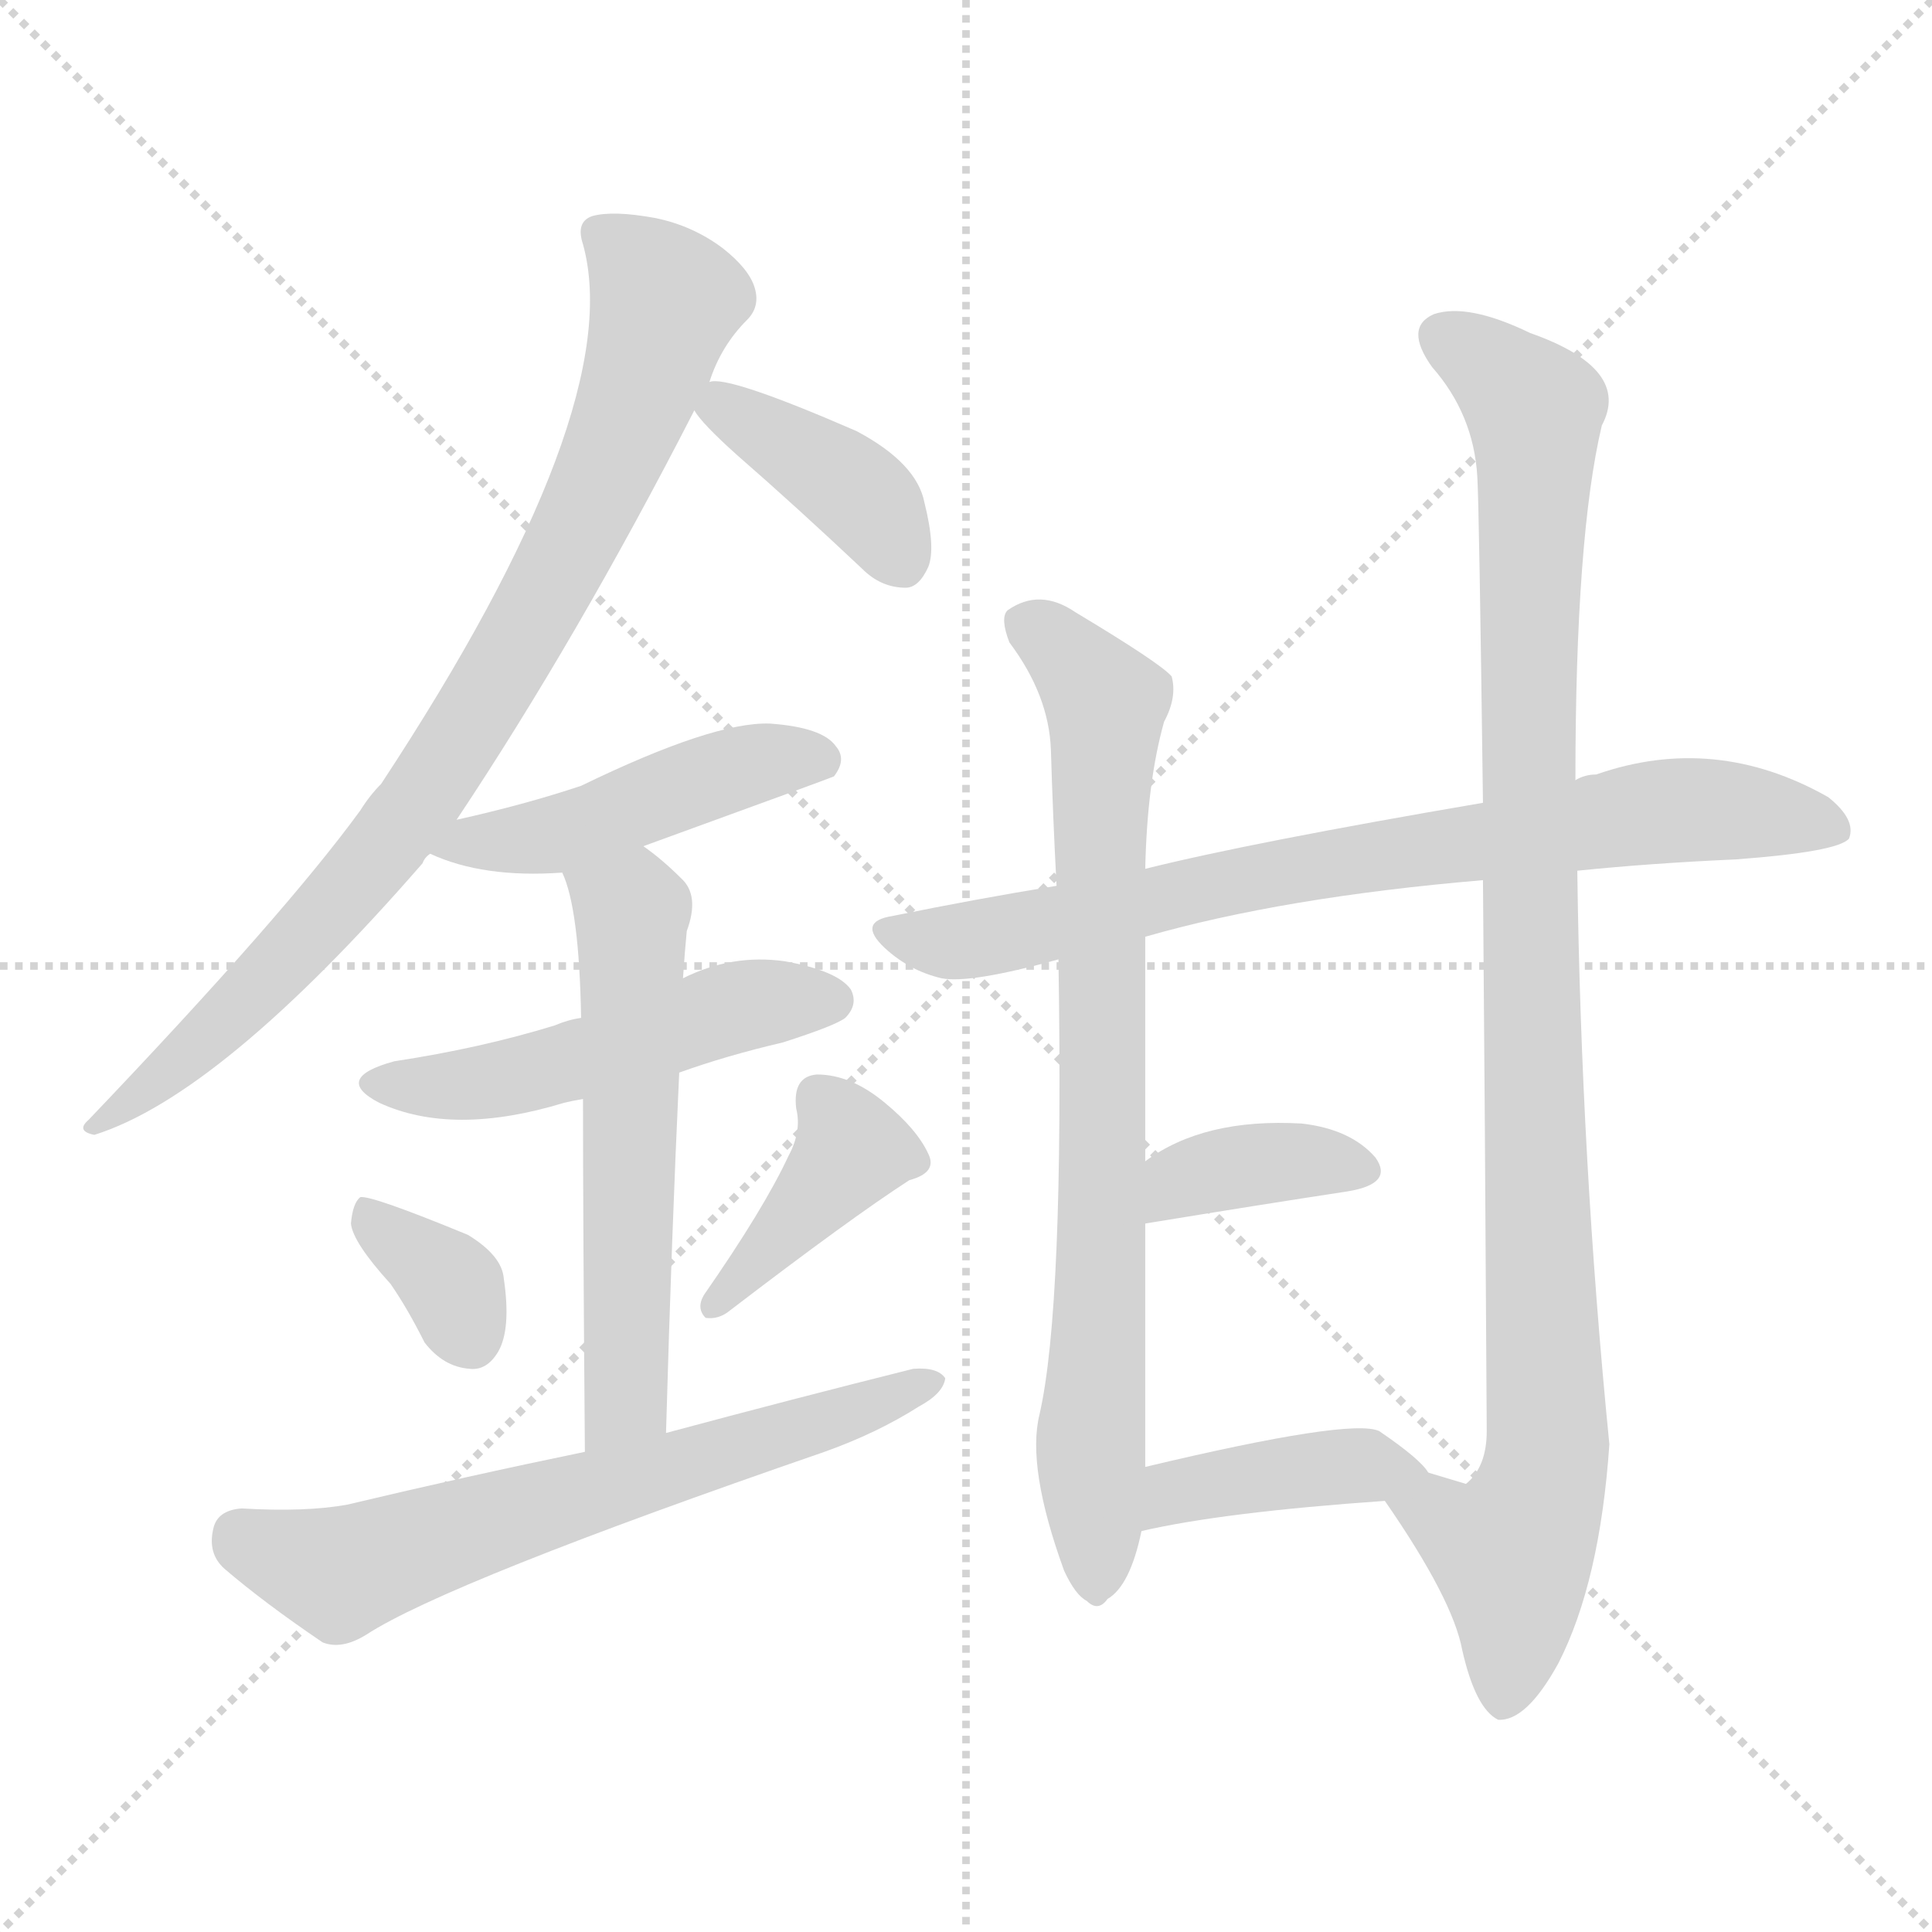 <svg version="1.1" viewBox="0 0 1024 1024" xmlns="http://www.w3.org/2000/svg">
  <g stroke="lightgray" stroke-dasharray="1,1" stroke-width="1" transform="scale(4, 4)">
    <line x1="0" y1="0" x2="256" y2="256"></line>
    <line x1="256" y1="0" x2="0" y2="256"></line>
    <line x1="128" y1="0" x2="128" y2="256"></line>
    <line x1="0" y1="128" x2="256" y2="128"></line>
  </g>
<g transform="scale(1, -1) translate(0, -900)">
   <style type="text/css">
    @keyframes keyframes0 {
      from {
       stroke: blue;
       stroke-dashoffset: 845;
       stroke-width: 128;
       }
       73% {
       animation-timing-function: step-end;
       stroke: blue;
       stroke-dashoffset: 0;
       stroke-width: 128;
       }
       to {
       stroke: black;
       stroke-width: 1024;
       }
       }
       #make-me-a-hanzi-animation-0 {
         animation: keyframes0 0.938s both;
         animation-delay: 0s;
         animation-timing-function: linear;
       }
    @keyframes keyframes1 {
      from {
       stroke: blue;
       stroke-dashoffset: 390;
       stroke-width: 128;
       }
       56% {
       animation-timing-function: step-end;
       stroke: blue;
       stroke-dashoffset: 0;
       stroke-width: 128;
       }
       to {
       stroke: black;
       stroke-width: 1024;
       }
       }
       #make-me-a-hanzi-animation-1 {
         animation: keyframes1 0.567s both;
         animation-delay: 0.938s;
         animation-timing-function: linear;
       }
    @keyframes keyframes2 {
      from {
       stroke: blue;
       stroke-dashoffset: 466;
       stroke-width: 128;
       }
       60% {
       animation-timing-function: step-end;
       stroke: blue;
       stroke-dashoffset: 0;
       stroke-width: 128;
       }
       to {
       stroke: black;
       stroke-width: 1024;
       }
       }
       #make-me-a-hanzi-animation-2 {
         animation: keyframes2 0.629s both;
         animation-delay: 1.505s;
         animation-timing-function: linear;
       }
    @keyframes keyframes3 {
      from {
       stroke: blue;
       stroke-dashoffset: 499;
       stroke-width: 128;
       }
       62% {
       animation-timing-function: step-end;
       stroke: blue;
       stroke-dashoffset: 0;
       stroke-width: 128;
       }
       to {
       stroke: black;
       stroke-width: 1024;
       }
       }
       #make-me-a-hanzi-animation-3 {
         animation: keyframes3 0.656s both;
         animation-delay: 2.134s;
         animation-timing-function: linear;
       }
    @keyframes keyframes4 {
      from {
       stroke: blue;
       stroke-dashoffset: 573;
       stroke-width: 128;
       }
       65% {
       animation-timing-function: step-end;
       stroke: blue;
       stroke-dashoffset: 0;
       stroke-width: 128;
       }
       to {
       stroke: black;
       stroke-width: 1024;
       }
       }
       #make-me-a-hanzi-animation-4 {
         animation: keyframes4 0.716s both;
         animation-delay: 2.79s;
         animation-timing-function: linear;
       }
    @keyframes keyframes5 {
      from {
       stroke: blue;
       stroke-dashoffset: 347;
       stroke-width: 128;
       }
       53% {
       animation-timing-function: step-end;
       stroke: blue;
       stroke-dashoffset: 0;
       stroke-width: 128;
       }
       to {
       stroke: black;
       stroke-width: 1024;
       }
       }
       #make-me-a-hanzi-animation-5 {
         animation: keyframes5 0.532s both;
         animation-delay: 3.507s;
         animation-timing-function: linear;
       }
    @keyframes keyframes6 {
      from {
       stroke: blue;
       stroke-dashoffset: 398;
       stroke-width: 128;
       }
       56% {
       animation-timing-function: step-end;
       stroke: blue;
       stroke-dashoffset: 0;
       stroke-width: 128;
       }
       to {
       stroke: black;
       stroke-width: 1024;
       }
       }
       #make-me-a-hanzi-animation-6 {
         animation: keyframes6 0.574s both;
         animation-delay: 4.039s;
         animation-timing-function: linear;
       }
    @keyframes keyframes7 {
      from {
       stroke: blue;
       stroke-dashoffset: 644;
       stroke-width: 128;
       }
       68% {
       animation-timing-function: step-end;
       stroke: blue;
       stroke-dashoffset: 0;
       stroke-width: 128;
       }
       to {
       stroke: black;
       stroke-width: 1024;
       }
       }
       #make-me-a-hanzi-animation-7 {
         animation: keyframes7 0.774s both;
         animation-delay: 4.613s;
         animation-timing-function: linear;
       }
    @keyframes keyframes8 {
      from {
       stroke: blue;
       stroke-dashoffset: 766;
       stroke-width: 128;
       }
       71% {
       animation-timing-function: step-end;
       stroke: blue;
       stroke-dashoffset: 0;
       stroke-width: 128;
       }
       to {
       stroke: black;
       stroke-width: 1024;
       }
       }
       #make-me-a-hanzi-animation-8 {
         animation: keyframes8 0.873s both;
         animation-delay: 5.387s;
         animation-timing-function: linear;
       }
    @keyframes keyframes9 {
      from {
       stroke: blue;
       stroke-dashoffset: 781;
       stroke-width: 128;
       }
       72% {
       animation-timing-function: step-end;
       stroke: blue;
       stroke-dashoffset: 0;
       stroke-width: 128;
       }
       to {
       stroke: black;
       stroke-width: 1024;
       }
       }
       #make-me-a-hanzi-animation-9 {
         animation: keyframes9 0.886s both;
         animation-delay: 6.26s;
         animation-timing-function: linear;
       }
    @keyframes keyframes10 {
      from {
       stroke: blue;
       stroke-dashoffset: 1003;
       stroke-width: 128;
       }
       77% {
       animation-timing-function: step-end;
       stroke: blue;
       stroke-dashoffset: 0;
       stroke-width: 128;
       }
       to {
       stroke: black;
       stroke-width: 1024;
       }
       }
       #make-me-a-hanzi-animation-10 {
         animation: keyframes10 1.066s both;
         animation-delay: 7.146s;
         animation-timing-function: linear;
       }
    @keyframes keyframes11 {
      from {
       stroke: blue;
       stroke-dashoffset: 370;
       stroke-width: 128;
       }
       55% {
       animation-timing-function: step-end;
       stroke: blue;
       stroke-dashoffset: 0;
       stroke-width: 128;
       }
       to {
       stroke: black;
       stroke-width: 1024;
       }
       }
       #make-me-a-hanzi-animation-11 {
         animation: keyframes11 0.551s both;
         animation-delay: 8.212s;
         animation-timing-function: linear;
       }
    @keyframes keyframes12 {
      from {
       stroke: blue;
       stroke-dashoffset: 406;
       stroke-width: 128;
       }
       57% {
       animation-timing-function: step-end;
       stroke: blue;
       stroke-dashoffset: 0;
       stroke-width: 128;
       }
       to {
       stroke: black;
       stroke-width: 1024;
       }
       }
       #make-me-a-hanzi-animation-12 {
         animation: keyframes12 0.58s both;
         animation-delay: 8.763s;
         animation-timing-function: linear;
       }
</style>
<path d="M 242.0 465.5 Q 306.0 561.5 368.0 682.5 L 376.0 697.5 Q 382.0 716.5 396.0 730.5 Q 403.0 737.5 400.0 747.5 Q 397.0 757.5 383.0 768.5 Q 367.0 780.5 347.0 784.5 Q 325.0 788.5 314.0 785.5 Q 305.0 782.5 309.0 770.5 Q 333.0 683.5 202.0 484.5 Q 196.0 478.5 191.0 470.5 Q 151.0 415.5 47.0 306.5 Q 40.0 300.5 50.0 298.5 Q 117.0 319.5 224.0 442.5 Q 225.0 445.5 228.0 447.5 L 242.0 465.5 Z" fill="lightgray"></path> 
<path d="M 368.0 682.5 Q 372.0 675.5 391.0 658.5 Q 422.0 631.5 457.0 598.5 Q 467.0 588.5 480.0 588.5 Q 487.0 588.5 492.0 599.5 Q 496.0 609.5 490.0 633.5 Q 486.0 654.5 454.0 671.5 Q 385.0 701.5 376.0 697.5 C 358.0 696.5 358.0 696.5 368.0 682.5 Z" fill="lightgray"></path> 
<path d="M 341.0 451.5 Q 440.0 487.5 442.0 488.5 Q 449.0 497.5 443.0 504.5 Q 436.0 514.5 408.0 516.5 Q 378.0 517.5 308.0 483.5 Q 278.0 473.5 242.0 465.5 C 213.0 458.5 205.0 457.5 228.0 447.5 Q 256.0 434.5 298.0 437.5 L 341.0 451.5 Z" fill="lightgray"></path> 
<path d="M 360.0 331.5 Q 385.0 340.5 415.0 347.5 Q 443.0 356.5 448.0 360.5 Q 455.0 367.5 451.0 375.5 Q 444.0 385.5 416.0 390.5 Q 388.0 394.5 362.0 381.5 L 308.0 360.5 Q 301.0 359.5 294.0 356.5 Q 255.0 344.5 209.0 337.5 Q 176.0 328.5 201.0 315.5 Q 240.0 297.5 299.0 315.5 Q 303.0 316.5 309.0 317.5 L 360.0 331.5 Z" fill="lightgray"></path> 
<path d="M 353.0 140.5 Q 356.0 246.5 360.0 331.5 L 362.0 381.5 Q 363.0 396.5 364.0 406.5 Q 371.0 425.5 361.0 434.5 Q 351.0 444.5 341.0 451.5 C 317.0 469.5 288.0 465.5 298.0 437.5 Q 307.0 418.5 308.0 360.5 L 309.0 317.5 Q 309.0 253.5 310.0 130.5 C 310.0 100.5 352.0 110.5 353.0 140.5 Z" fill="lightgray"></path> 
<path d="M 207.0 219.5 Q 216.0 206.5 225.0 188.5 Q 235.0 175.5 249.0 174.5 Q 258.0 173.5 264.0 183.5 Q 271.0 195.5 267.0 222.5 Q 266.0 234.5 248.0 245.5 Q 197.0 266.5 191.0 265.5 Q 187.0 262.5 186.0 251.5 Q 187.0 241.5 207.0 219.5 Z" fill="lightgray"></path> 
<path d="M 418.0 287.5 Q 405.0 259.5 373.0 213.5 Q 369.0 206.5 374.0 201.5 Q 381.0 200.5 387.0 205.5 Q 451.0 254.5 482.0 274.5 Q 497.0 278.5 492.0 288.5 Q 486.0 301.5 469.0 315.5 Q 451.0 330.5 433.0 330.5 Q 420.0 329.5 422.0 312.5 Q 425.0 300.5 418.0 287.5 Z" fill="lightgray"></path> 
<path d="M 310.0 130.5 Q 247.0 117.5 184.0 102.5 Q 162.0 98.5 128.0 100.5 Q 115.0 99.5 113.0 89.5 Q 110.0 76.5 119.0 68.5 Q 140.0 50.5 171.0 29.5 Q 181.0 25.5 194.0 33.5 Q 237.0 61.5 437.0 130.5 Q 465.0 140.5 487.0 154.5 Q 500.0 161.5 501.0 169.5 Q 497.0 175.5 484.0 174.5 Q 420.0 158.5 353.0 140.5 L 310.0 130.5 Z" fill="lightgray"></path> 
<path d="M 836.0 438.5 Q 875.0 442.5 920.0 444.5 Q 974.0 448.5 980.0 455.5 Q 984.0 465.5 969.0 477.5 Q 909.0 511.5 846.0 489.5 Q 840.0 489.5 835.0 486.5 L 786.0 474.5 Q 663.0 453.5 607.0 439.5 L 560.0 430.5 Q 517.0 423.5 473.0 414.5 Q 454.0 411.5 469.0 397.5 Q 482.0 385.5 499.0 381.5 Q 514.0 378.5 561.0 391.5 L 607.0 403.5 Q 680.0 424.5 786.0 433.5 L 836.0 438.5 Z" fill="lightgray"></path> 
<path d="M 607.0 439.5 Q 608.0 485.5 617.0 517.5 Q 624.0 530.5 621.0 541.5 Q 615.0 548.5 570.0 575.5 Q 551.0 588.5 534.0 576.5 Q 530.0 572.5 535.0 559.5 Q 556.0 531.5 557.0 502.5 Q 558.0 468.5 560.0 430.5 L 561.0 391.5 Q 564.0 207.5 551.0 150.5 Q 544.0 122.5 564.0 67.5 Q 570.0 54.5 576.0 51.5 Q 582.0 45.5 587.0 52.5 Q 599.0 59.5 605.0 88.5 L 607.0 122.5 Q 607.0 146.5 607.0 251.5 L 607.0 284.5 Q 607.0 336.5 607.0 403.5 L 607.0 439.5 Z" fill="lightgray"></path> 
<path d="M 734.0 104.5 Q 770.0 52.5 775.0 25.5 Q 782.0 -5.5 794.0 -11.5 Q 809.0 -12.5 826.0 18.5 Q 848.0 61.5 853.0 134.5 Q 838.0 285.5 836.0 438.5 L 835.0 486.5 Q 835.0 615.5 849.0 674.5 Q 865.0 704.5 811.0 723.5 Q 778.0 739.5 760.0 733.5 Q 744.0 726.5 759.0 705.5 Q 781.0 680.5 783.0 647.5 Q 784.0 631.5 786.0 474.5 L 786.0 433.5 Q 787.0 318.5 788.0 141.5 Q 788.0 122.5 777.0 113.5 L 757.0 119.5 C 727.0 123.5 721.0 124.5 734.0 104.5 Z" fill="lightgray"></path> 
<path d="M 607.0 251.5 Q 668.0 261.5 714.0 268.5 Q 739.0 272.5 729.0 286.5 Q 716.0 301.5 690.0 304.5 Q 638.0 307.5 607.0 284.5 C 582.0 267.5 577.0 246.5 607.0 251.5 Z" fill="lightgray"></path> 
<path d="M 605.0 88.5 Q 648.0 98.5 734.0 104.5 C 764.0 106.5 767.0 106.5 757.0 119.5 Q 753.0 126.5 731.0 141.5 Q 716.0 148.5 607.0 122.5 C 578.0 115.5 576.0 81.5 605.0 88.5 Z" fill="lightgray"></path> 
      <clipPath id="make-me-a-hanzi-clip-0">
      <path d="M 242.0 465.5 Q 306.0 561.5 368.0 682.5 L 376.0 697.5 Q 382.0 716.5 396.0 730.5 Q 403.0 737.5 400.0 747.5 Q 397.0 757.5 383.0 768.5 Q 367.0 780.5 347.0 784.5 Q 325.0 788.5 314.0 785.5 Q 305.0 782.5 309.0 770.5 Q 333.0 683.5 202.0 484.5 Q 196.0 478.5 191.0 470.5 Q 151.0 415.5 47.0 306.5 Q 40.0 300.5 50.0 298.5 Q 117.0 319.5 224.0 442.5 Q 225.0 445.5 228.0 447.5 L 242.0 465.5 Z" fill="lightgray"></path>
      </clipPath>
      <path clip-path="url(#make-me-a-hanzi-clip-0)" d="M 320.0 775.5 L 353.0 740.5 L 325.0 657.5 L 267.0 545.5 L 189.0 432.5 L 128.0 367.5 L 70.0 315.5 L 56.0 312.5 L 53.0 304.5 " fill="none" id="make-me-a-hanzi-animation-0" stroke-dasharray="717 1434" stroke-linecap="round"></path>

      <clipPath id="make-me-a-hanzi-clip-1">
      <path d="M 368.0 682.5 Q 372.0 675.5 391.0 658.5 Q 422.0 631.5 457.0 598.5 Q 467.0 588.5 480.0 588.5 Q 487.0 588.5 492.0 599.5 Q 496.0 609.5 490.0 633.5 Q 486.0 654.5 454.0 671.5 Q 385.0 701.5 376.0 697.5 C 358.0 696.5 358.0 696.5 368.0 682.5 Z" fill="lightgray"></path>
      </clipPath>
      <path clip-path="url(#make-me-a-hanzi-clip-1)" d="M 379.0 691.5 L 447.0 644.5 L 478.0 603.5 " fill="none" id="make-me-a-hanzi-animation-1" stroke-dasharray="262 524" stroke-linecap="round"></path>

      <clipPath id="make-me-a-hanzi-clip-2">
      <path d="M 341.0 451.5 Q 440.0 487.5 442.0 488.5 Q 449.0 497.5 443.0 504.5 Q 436.0 514.5 408.0 516.5 Q 378.0 517.5 308.0 483.5 Q 278.0 473.5 242.0 465.5 C 213.0 458.5 205.0 457.5 228.0 447.5 Q 256.0 434.5 298.0 437.5 L 341.0 451.5 Z" fill="lightgray"></path>
      </clipPath>
      <path clip-path="url(#make-me-a-hanzi-clip-2)" d="M 235.0 449.5 L 289.0 456.5 L 404.0 496.5 L 438.0 495.5 " fill="none" id="make-me-a-hanzi-animation-2" stroke-dasharray="338 676" stroke-linecap="round"></path>

      <clipPath id="make-me-a-hanzi-clip-3">
      <path d="M 360.0 331.5 Q 385.0 340.5 415.0 347.5 Q 443.0 356.5 448.0 360.5 Q 455.0 367.5 451.0 375.5 Q 444.0 385.5 416.0 390.5 Q 388.0 394.5 362.0 381.5 L 308.0 360.5 Q 301.0 359.5 294.0 356.5 Q 255.0 344.5 209.0 337.5 Q 176.0 328.5 201.0 315.5 Q 240.0 297.5 299.0 315.5 Q 303.0 316.5 309.0 317.5 L 360.0 331.5 Z" fill="lightgray"></path>
      </clipPath>
      <path clip-path="url(#make-me-a-hanzi-clip-3)" d="M 203.0 327.5 L 271.0 328.5 L 397.0 367.5 L 440.0 369.5 " fill="none" id="make-me-a-hanzi-animation-3" stroke-dasharray="371 742" stroke-linecap="round"></path>

      <clipPath id="make-me-a-hanzi-clip-4">
      <path d="M 353.0 140.5 Q 356.0 246.5 360.0 331.5 L 362.0 381.5 Q 363.0 396.5 364.0 406.5 Q 371.0 425.5 361.0 434.5 Q 351.0 444.5 341.0 451.5 C 317.0 469.5 288.0 465.5 298.0 437.5 Q 307.0 418.5 308.0 360.5 L 309.0 317.5 Q 309.0 253.5 310.0 130.5 C 310.0 100.5 352.0 110.5 353.0 140.5 Z" fill="lightgray"></path>
      </clipPath>
      <path clip-path="url(#make-me-a-hanzi-clip-4)" d="M 307.0 435.5 L 335.0 416.5 L 333.0 167.5 L 328.0 151.5 L 315.0 140.5 " fill="none" id="make-me-a-hanzi-animation-4" stroke-dasharray="445 890" stroke-linecap="round"></path>

      <clipPath id="make-me-a-hanzi-clip-5">
      <path d="M 207.0 219.5 Q 216.0 206.5 225.0 188.5 Q 235.0 175.5 249.0 174.5 Q 258.0 173.5 264.0 183.5 Q 271.0 195.5 267.0 222.5 Q 266.0 234.5 248.0 245.5 Q 197.0 266.5 191.0 265.5 Q 187.0 262.5 186.0 251.5 Q 187.0 241.5 207.0 219.5 Z" fill="lightgray"></path>
      </clipPath>
      <path clip-path="url(#make-me-a-hanzi-clip-5)" d="M 193.0 257.5 L 240.0 217.5 L 250.0 189.5 " fill="none" id="make-me-a-hanzi-animation-5" stroke-dasharray="219 438" stroke-linecap="round"></path>

      <clipPath id="make-me-a-hanzi-clip-6">
      <path d="M 418.0 287.5 Q 405.0 259.5 373.0 213.5 Q 369.0 206.5 374.0 201.5 Q 381.0 200.5 387.0 205.5 Q 451.0 254.5 482.0 274.5 Q 497.0 278.5 492.0 288.5 Q 486.0 301.5 469.0 315.5 Q 451.0 330.5 433.0 330.5 Q 420.0 329.5 422.0 312.5 Q 425.0 300.5 418.0 287.5 Z" fill="lightgray"></path>
      </clipPath>
      <path clip-path="url(#make-me-a-hanzi-clip-6)" d="M 483.0 284.5 L 451.0 290.5 L 379.0 207.5 " fill="none" id="make-me-a-hanzi-animation-6" stroke-dasharray="270 540" stroke-linecap="round"></path>

      <clipPath id="make-me-a-hanzi-clip-7">
      <path d="M 310.0 130.5 Q 247.0 117.5 184.0 102.5 Q 162.0 98.5 128.0 100.5 Q 115.0 99.5 113.0 89.5 Q 110.0 76.5 119.0 68.5 Q 140.0 50.5 171.0 29.5 Q 181.0 25.5 194.0 33.5 Q 237.0 61.5 437.0 130.5 Q 465.0 140.5 487.0 154.5 Q 500.0 161.5 501.0 169.5 Q 497.0 175.5 484.0 174.5 Q 420.0 158.5 353.0 140.5 L 310.0 130.5 Z" fill="lightgray"></path>
      </clipPath>
      <path clip-path="url(#make-me-a-hanzi-clip-7)" d="M 127.0 86.5 L 180.0 66.5 L 421.0 139.5 L 495.0 167.5 " fill="none" id="make-me-a-hanzi-animation-7" stroke-dasharray="516 1032" stroke-linecap="round"></path>

      <clipPath id="make-me-a-hanzi-clip-8">
      <path d="M 836.0 438.5 Q 875.0 442.5 920.0 444.5 Q 974.0 448.5 980.0 455.5 Q 984.0 465.5 969.0 477.5 Q 909.0 511.5 846.0 489.5 Q 840.0 489.5 835.0 486.5 L 786.0 474.5 Q 663.0 453.5 607.0 439.5 L 560.0 430.5 Q 517.0 423.5 473.0 414.5 Q 454.0 411.5 469.0 397.5 Q 482.0 385.5 499.0 381.5 Q 514.0 378.5 561.0 391.5 L 607.0 403.5 Q 680.0 424.5 786.0 433.5 L 836.0 438.5 Z" fill="lightgray"></path>
      </clipPath>
      <path clip-path="url(#make-me-a-hanzi-clip-8)" d="M 471.0 406.5 L 505.0 400.5 L 527.0 403.5 L 691.0 440.5 L 874.0 469.5 L 939.0 468.5 L 973.0 460.5 " fill="none" id="make-me-a-hanzi-animation-8" stroke-dasharray="638 1276" stroke-linecap="round"></path>

      <clipPath id="make-me-a-hanzi-clip-9">
      <path d="M 607.0 439.5 Q 608.0 485.5 617.0 517.5 Q 624.0 530.5 621.0 541.5 Q 615.0 548.5 570.0 575.5 Q 551.0 588.5 534.0 576.5 Q 530.0 572.5 535.0 559.5 Q 556.0 531.5 557.0 502.5 Q 558.0 468.5 560.0 430.5 L 561.0 391.5 Q 564.0 207.5 551.0 150.5 Q 544.0 122.5 564.0 67.5 Q 570.0 54.5 576.0 51.5 Q 582.0 45.5 587.0 52.5 Q 599.0 59.5 605.0 88.5 L 607.0 122.5 Q 607.0 146.5 607.0 251.5 L 607.0 284.5 Q 607.0 336.5 607.0 403.5 L 607.0 439.5 Z" fill="lightgray"></path>
      </clipPath>
      <path clip-path="url(#make-me-a-hanzi-clip-9)" d="M 544.0 570.5 L 586.0 527.5 L 581.0 62.5 " fill="none" id="make-me-a-hanzi-animation-9" stroke-dasharray="653 1306" stroke-linecap="round"></path>

      <clipPath id="make-me-a-hanzi-clip-10">
      <path d="M 734.0 104.5 Q 770.0 52.5 775.0 25.5 Q 782.0 -5.5 794.0 -11.5 Q 809.0 -12.5 826.0 18.5 Q 848.0 61.5 853.0 134.5 Q 838.0 285.5 836.0 438.5 L 835.0 486.5 Q 835.0 615.5 849.0 674.5 Q 865.0 704.5 811.0 723.5 Q 778.0 739.5 760.0 733.5 Q 744.0 726.5 759.0 705.5 Q 781.0 680.5 783.0 647.5 Q 784.0 631.5 786.0 474.5 L 786.0 433.5 Q 787.0 318.5 788.0 141.5 Q 788.0 122.5 777.0 113.5 L 757.0 119.5 C 727.0 123.5 721.0 124.5 734.0 104.5 Z" fill="lightgray"></path>
      </clipPath>
      <path clip-path="url(#make-me-a-hanzi-clip-10)" d="M 767.0 719.5 L 793.0 703.5 L 814.0 676.5 L 809.0 488.5 L 821.0 138.5 L 817.0 112.5 L 801.0 77.5 L 797.0 -1.5 " fill="none" id="make-me-a-hanzi-animation-10" stroke-dasharray="875 1750" stroke-linecap="round"></path>

      <clipPath id="make-me-a-hanzi-clip-11">
      <path d="M 607.0 251.5 Q 668.0 261.5 714.0 268.5 Q 739.0 272.5 729.0 286.5 Q 716.0 301.5 690.0 304.5 Q 638.0 307.5 607.0 284.5 C 582.0 267.5 577.0 246.5 607.0 251.5 Z" fill="lightgray"></path>
      </clipPath>
      <path clip-path="url(#make-me-a-hanzi-clip-11)" d="M 615.0 257.5 L 627.0 273.5 L 654.0 281.5 L 691.0 284.5 L 719.0 279.5 " fill="none" id="make-me-a-hanzi-animation-11" stroke-dasharray="242 484" stroke-linecap="round"></path>

      <clipPath id="make-me-a-hanzi-clip-12">
      <path d="M 605.0 88.5 Q 648.0 98.5 734.0 104.5 C 764.0 106.5 767.0 106.5 757.0 119.5 Q 753.0 126.5 731.0 141.5 Q 716.0 148.5 607.0 122.5 C 578.0 115.5 576.0 81.5 605.0 88.5 Z" fill="lightgray"></path>
      </clipPath>
      <path clip-path="url(#make-me-a-hanzi-clip-12)" d="M 609.0 93.5 L 625.0 111.5 L 714.0 123.5 L 750.0 118.5 " fill="none" id="make-me-a-hanzi-animation-12" stroke-dasharray="278 556" stroke-linecap="round"></path>

</g>
</svg>
